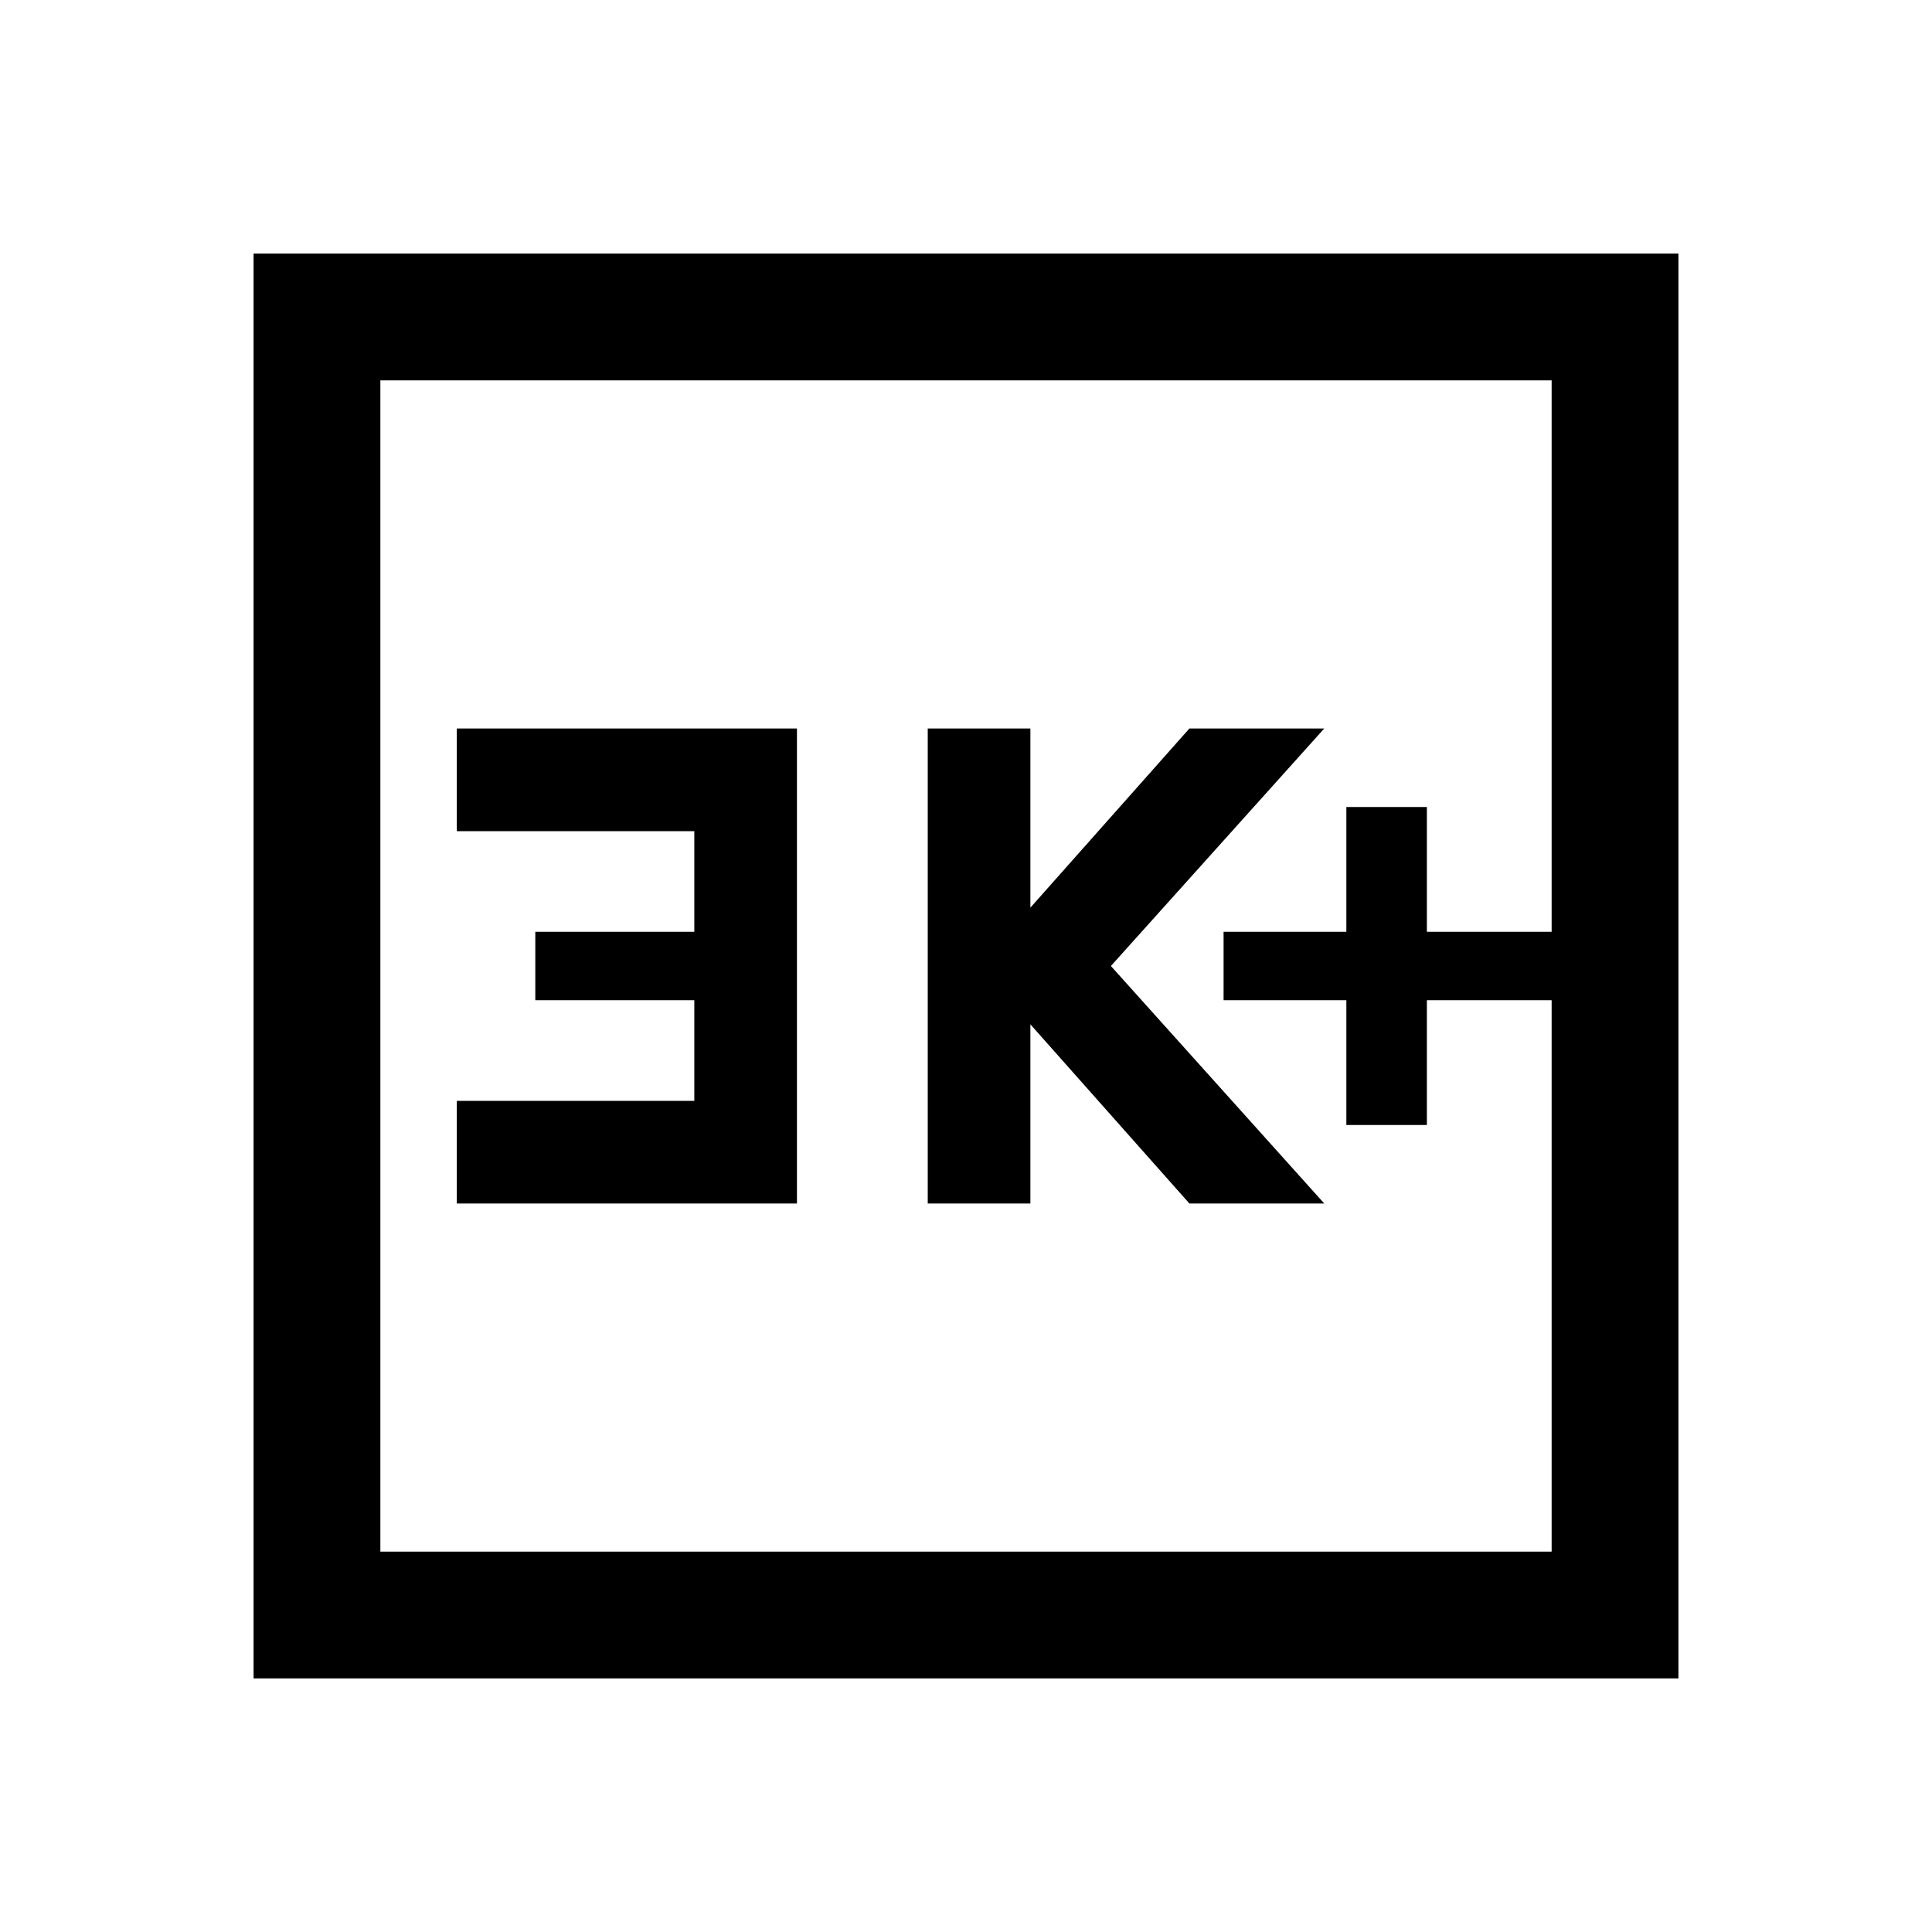 <svg xmlns="http://www.w3.org/2000/svg" height="40" width="40"><path d="M27.875 23.292h1.667v-2.584h2.583v-1.416h-2.583v-2.584h-1.667v2.584h-2.542v1.416h2.542Zm-8.667 1.625h2.125v-3.709l3.292 3.709h2.792L23 20l4.417-4.917h-2.792l-3.292 3.709v-3.709h-2.125Zm-9.75 0H16.5v-9.834H9.458v2.125h4.917v2.084h-3.292v1.416h3.292v2.084H9.458ZM5.25 34.75V5.25h29.5v29.5Zm2.625-2.625h24.25V7.875H7.875Zm0 0V7.875v24.25Z"/></svg>